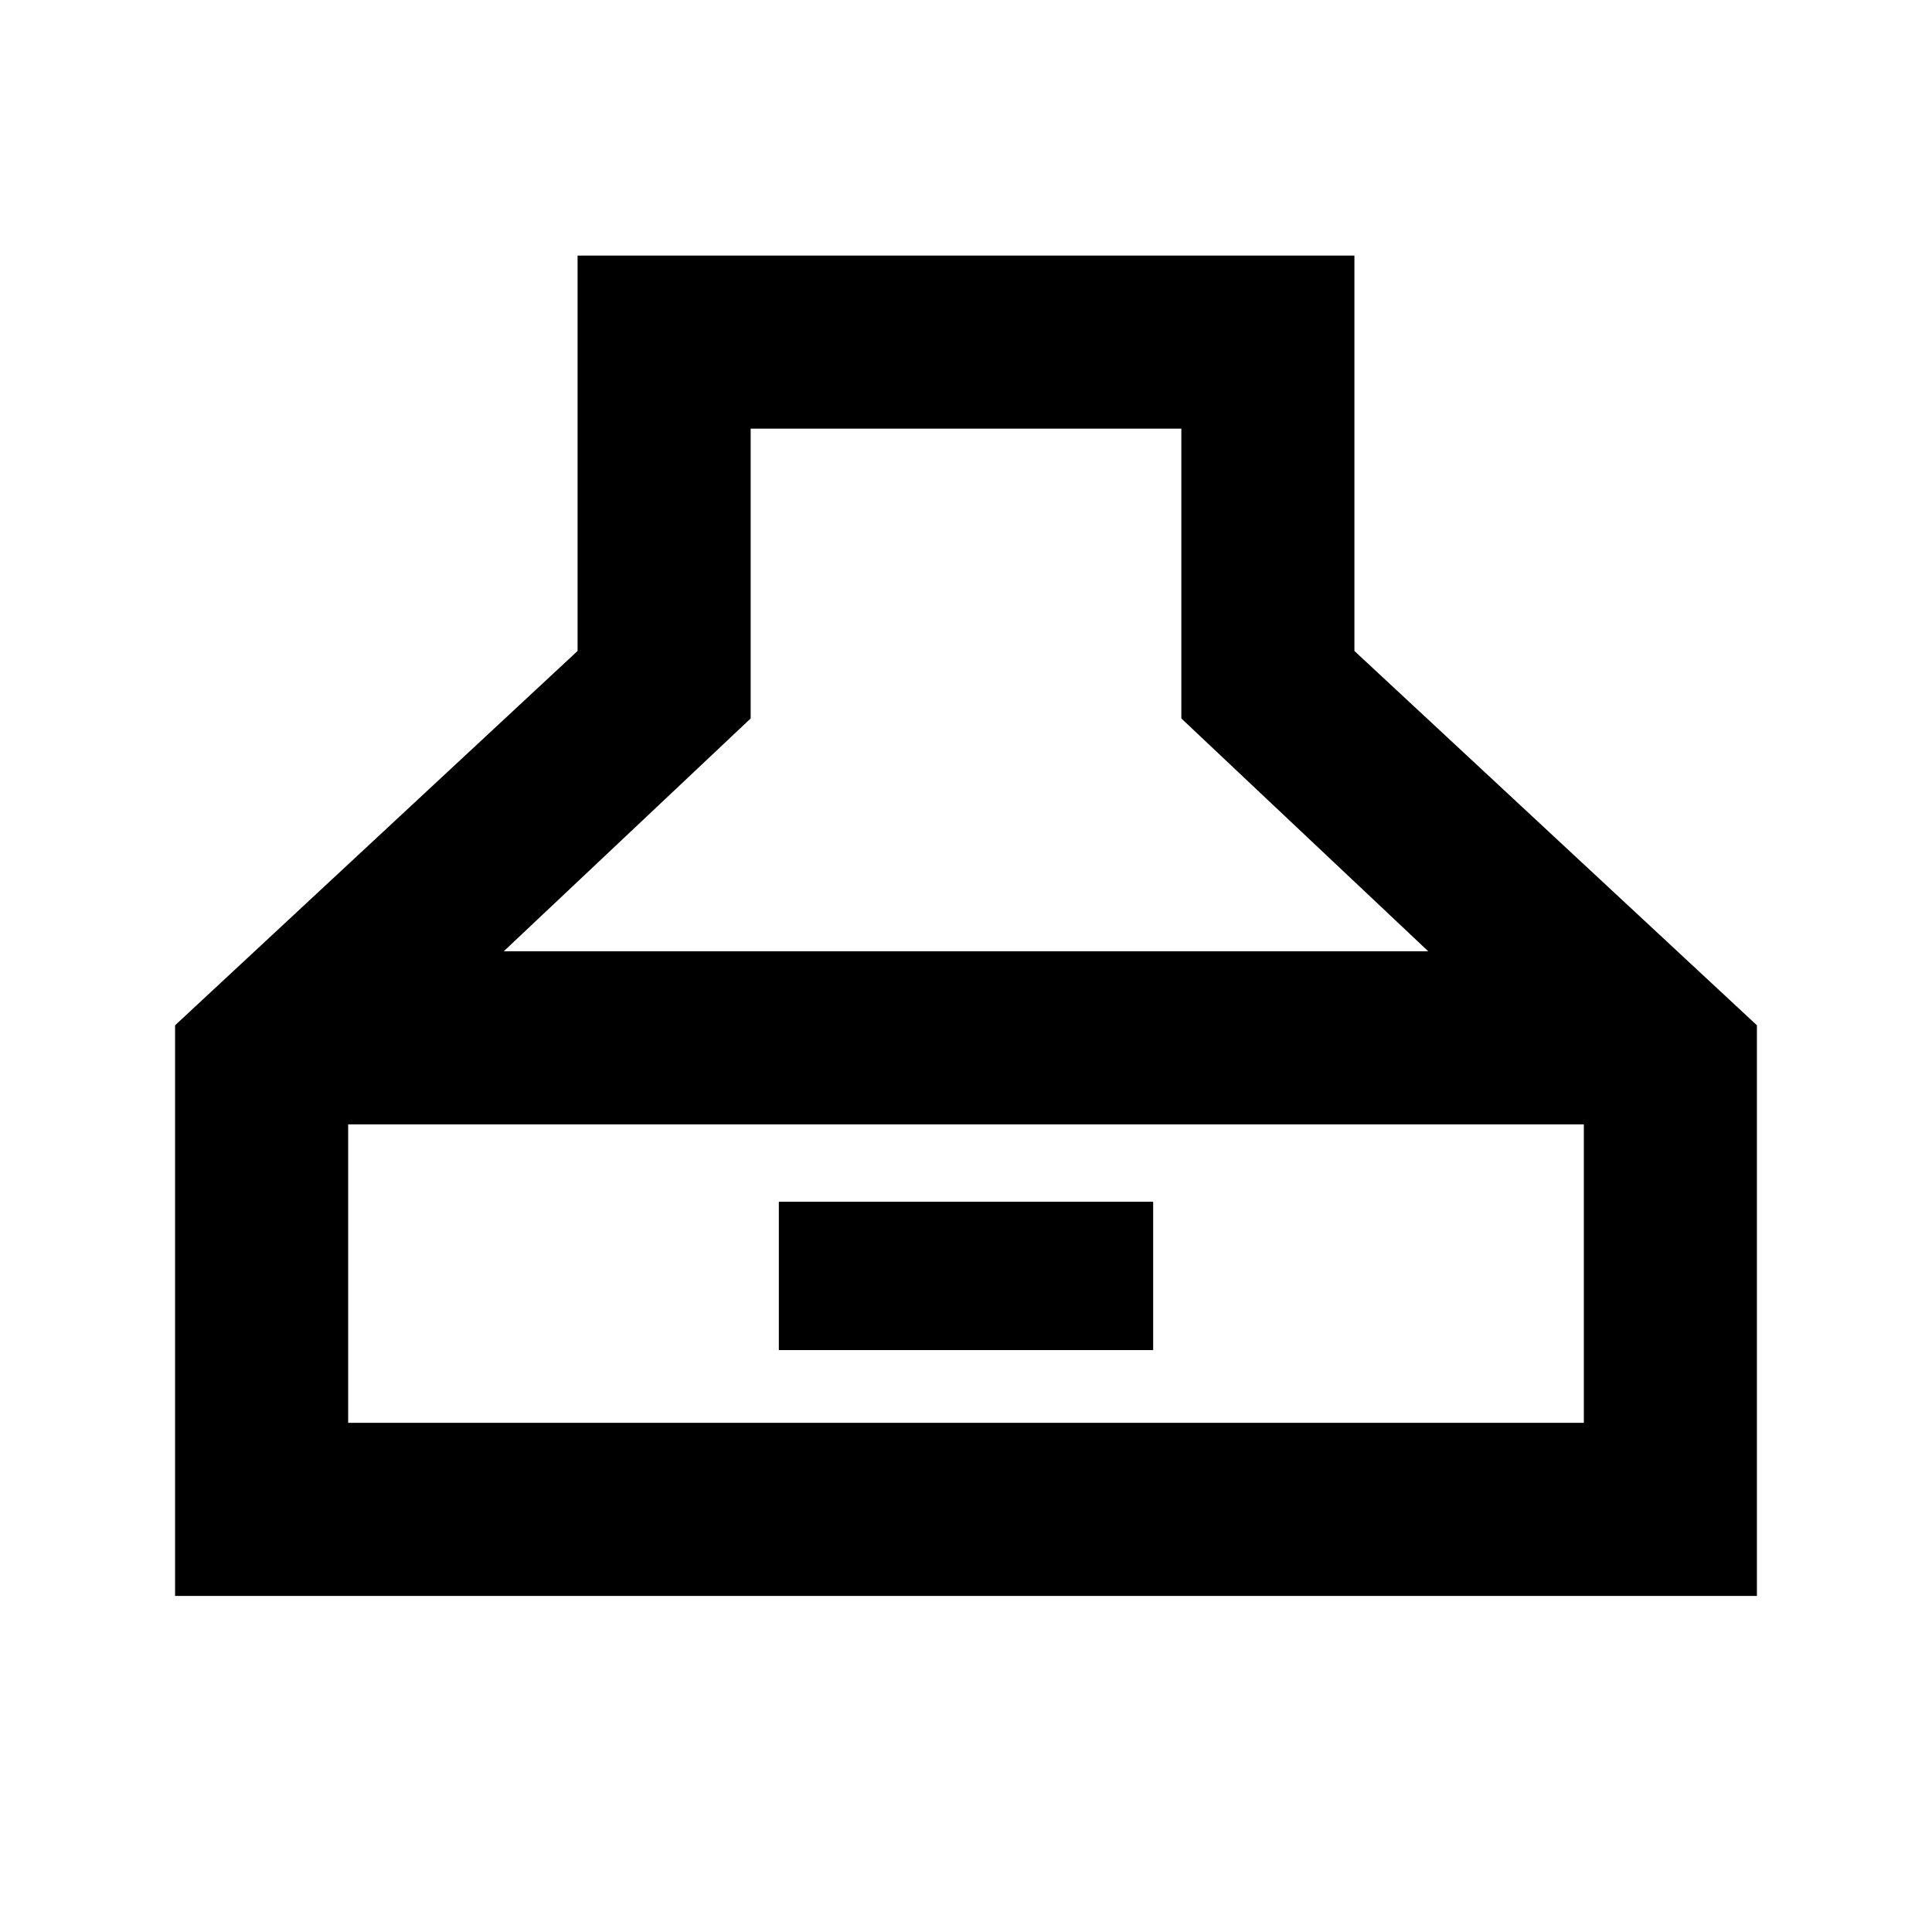 <svg xmlns="http://www.w3.org/2000/svg" height="24" viewBox="0 -960 960 960" width="24"><path d="M87-167v-283.54l200-186V-833h386v196.46l200 186V-167H87Zm163.31-320.31h459.38L587-603v-144H373v144L250.31-487.31ZM173-253h614v-148.31H173V-253Zm214-36.15v-73.7h186v73.7H387Z"/></svg>